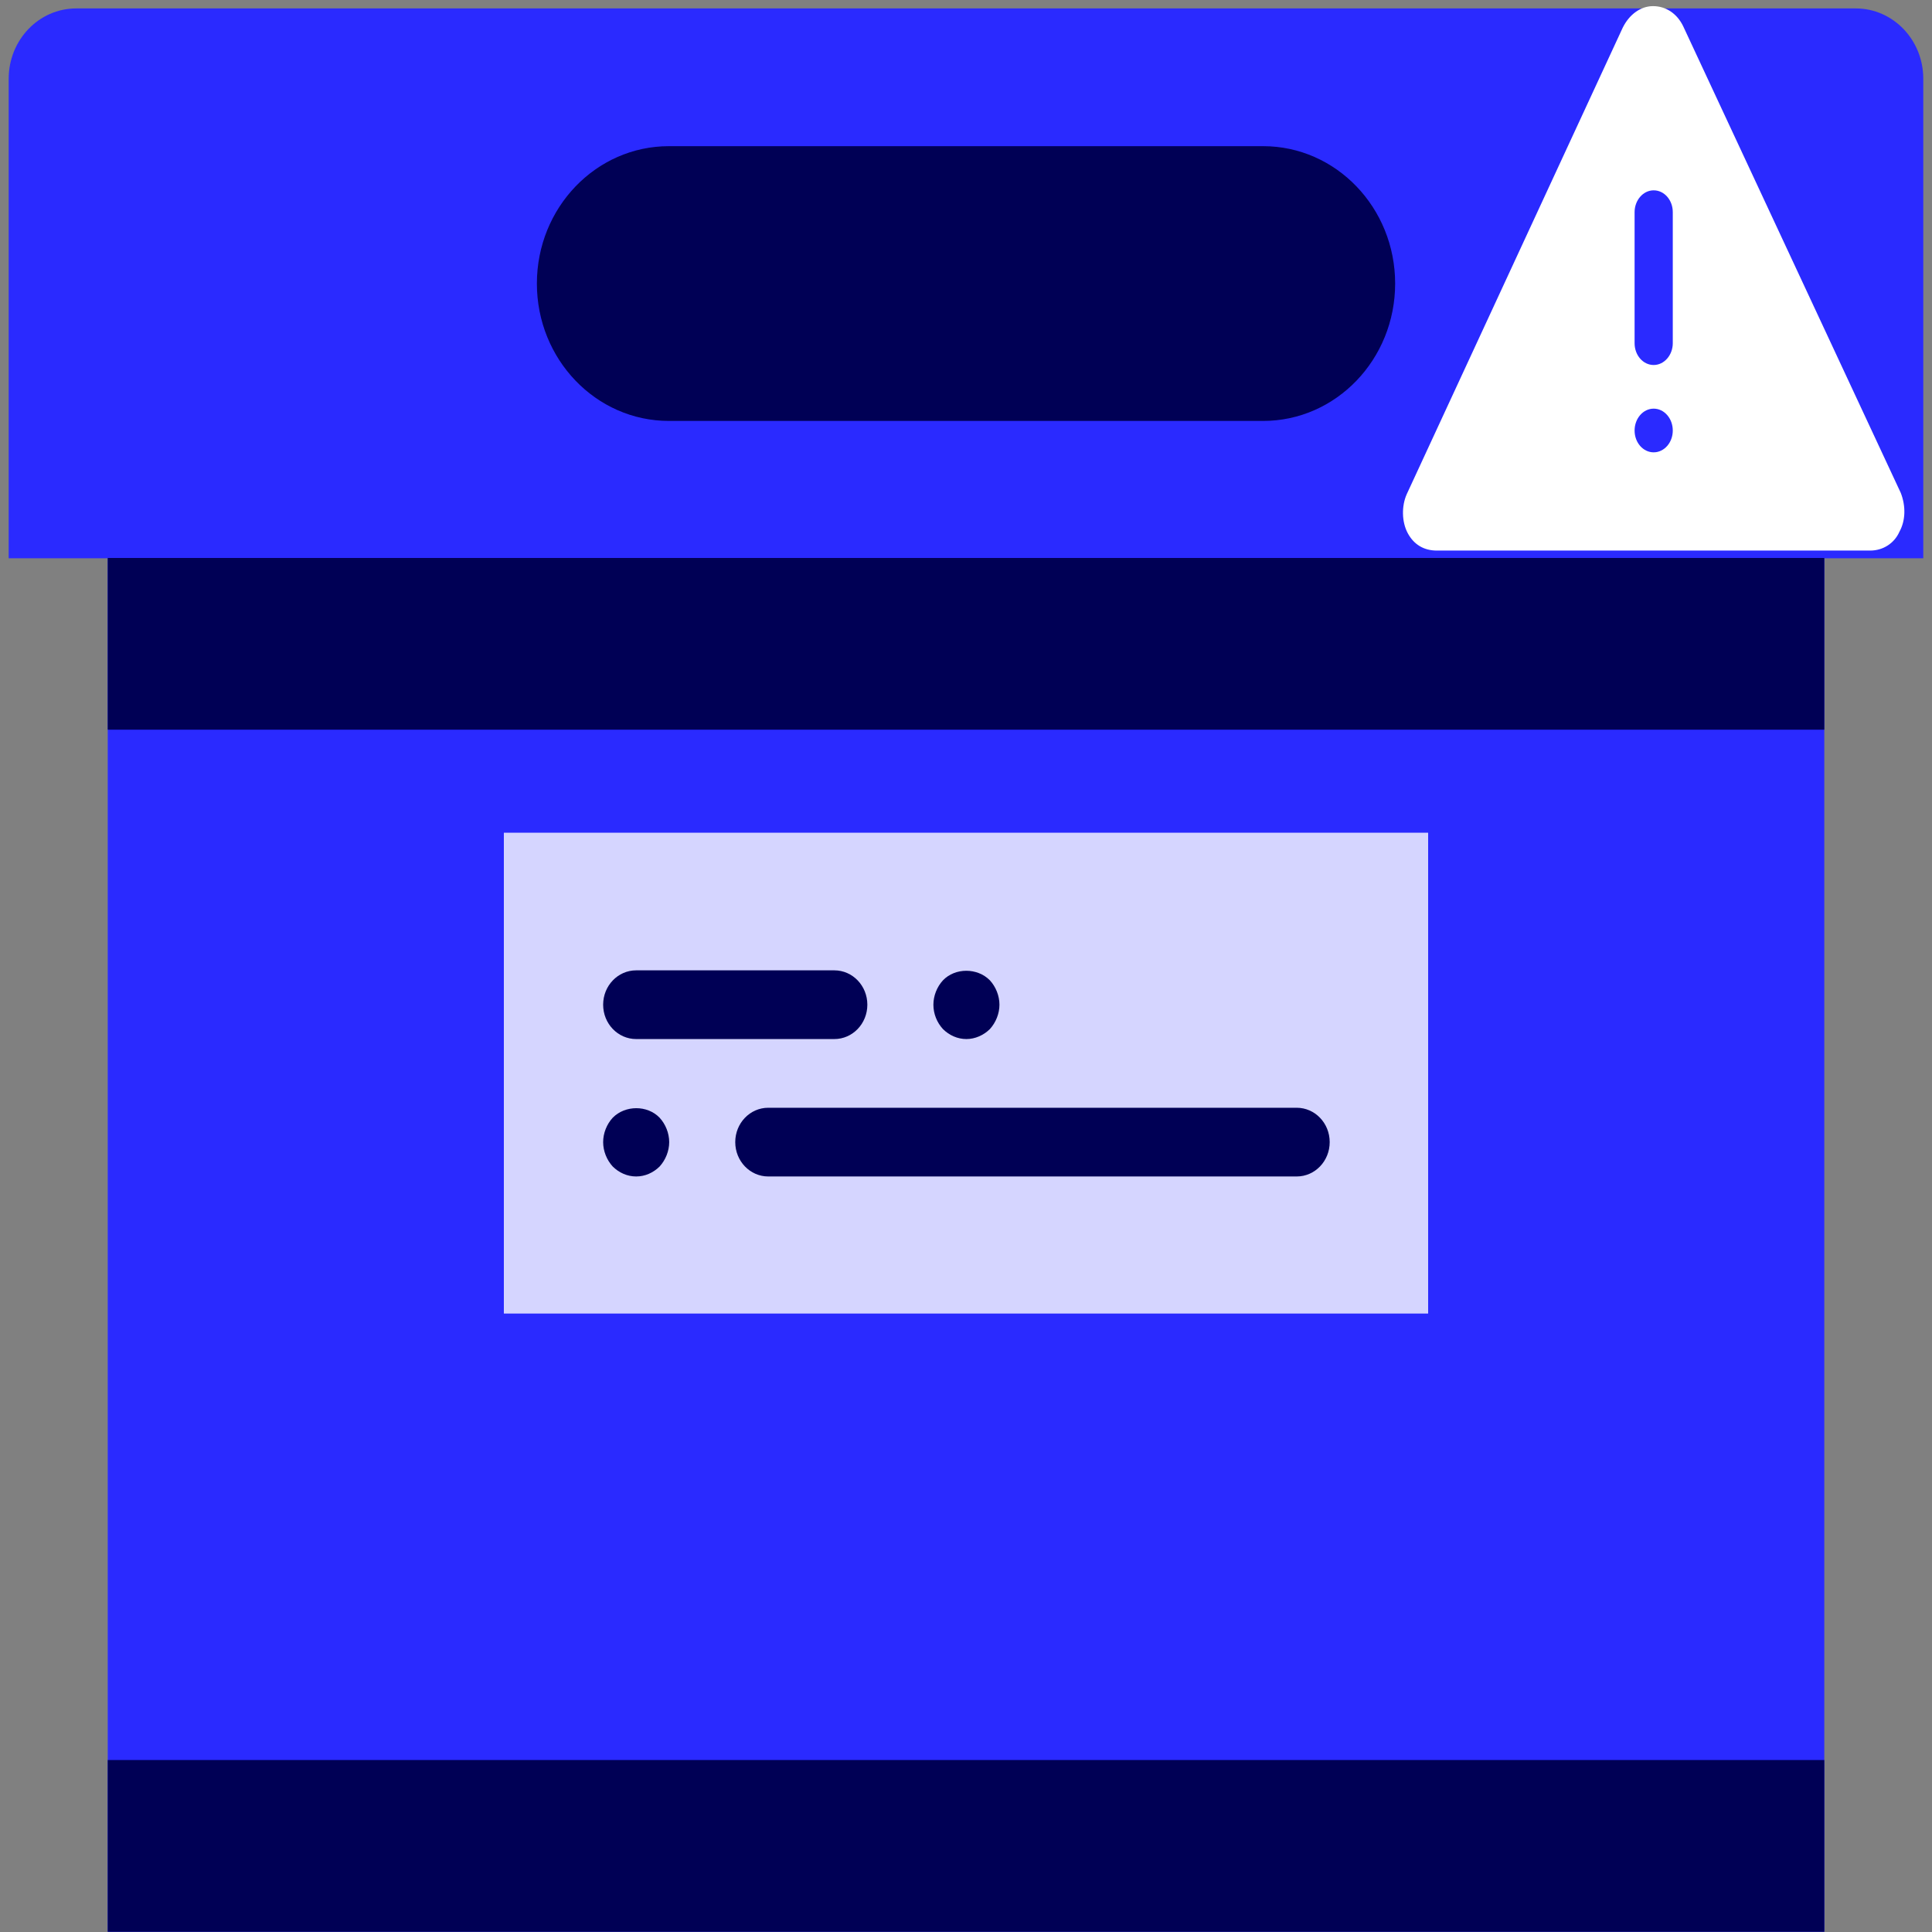 <?xml version="1.0" encoding="UTF-8" standalone="no"?>
<svg
   xmlns:dc="http://purl.org/dc/elements/1.1/"
   xmlns:cc="http://creativecommons.org/ns#"
   xmlns:rdf="http://www.w3.org/1999/02/22-rdf-syntax-ns#"
   xmlns:svg="http://www.w3.org/2000/svg"
   xmlns="http://www.w3.org/2000/svg"
   xmlns:xlink="http://www.w3.org/1999/xlink"
   xmlns:sodipodi="http://sodipodi.sourceforge.net/DTD/sodipodi-0.dtd"
   xmlns:inkscape="http://www.inkscape.org/namespaces/inkscape"
   viewBox="0 0 64 64"
   id="svg13202"
   version="1.1"
   inkscape:version="0.91 r13725"
   sodipodi:docname="folder-important.svg">
  <rect x="0" y="0" width="64" height="64" fill="#808080" stroke="none"/>
  <sodipodi:namedview
     pagecolor="#ffffff"
     bordercolor="#666666"
     borderopacity="1"
     objecttolerance="10"
     gridtolerance="10"
     guidetolerance="10"
     inkscape:pageopacity="0"
     inkscape:pageshadow="2"
     inkscape:window-width="1280"
     inkscape:window-height="688"
     id="namedview13226"
     showgrid="false"
     inkscape:zoom="3.6875"
     inkscape:cx="-33.664422"
     inkscape:cy="32"
     inkscape:window-x="0"
     inkscape:window-y="0"
     inkscape:window-maximized="1"
     inkscape:current-layer="svg13202" />
  <defs
     id="defs13204">
    <linearGradient
       xlink:href="#1"
       id="3"
       x1="-19.915"
       y1="1048.7"
       x2="-19.996"
       y2="1025.51"
       gradientUnits="userSpaceOnUse"
       gradientTransform="translate(51.949,-1001.46)" />
    <linearGradient
       gradientUnits="userSpaceOnUse"
       y2="354.29"
       x2="-704.05"
       y1="647.77"
       x1="-701.19"
       id="2"
       gradientTransform="matrix(0.016,0,0,0.018,129.512,-45.007)">
      <stop
         stop-color="#93cfff"
         id="stop13208" />
      <stop
         offset="1"
         stop-color="#cde8fe"
         id="stop13210" />
    </linearGradient>
    <linearGradient
       xlink:href="#1"
       id="0"
       x1="59.12"
       y1="-13.295"
       x2="59.15"
       y2="-37.783"
       gradientUnits="userSpaceOnUse"
       gradientTransform="matrix(0.527,0,0,0.526,-19.441,28.677)" />
    <linearGradient
       id="1">
      <stop
         stop-color="#289bf7"
         id="stop13214" />
      <stop
         offset="1"
         stop-color="#71b9f1"
         id="stop13216" />
    </linearGradient>
  </defs>
  <path
     inkscape:connector-curvature="0"
     style="fill:#2a2aff"
     d="m 63.712,18.494 -63.424,0 0,-15.887 c 0,-1.286 1.002,-2.328 2.237,-2.328 l 58.949,0 c 1.236,0 2.237,1.042 2.237,2.328 l 0,15.887 z"
     id="path3" />
  <rect
     x="3.569"
     y="18.494"
     style="fill:#2a2aff"
     width="56.863"
     height="45.497"
     id="rect5" />
  <path
     inkscape:connector-curvature="0"
     style="fill:#000055"
     d="m 41.842,13.944 -19.683,0 c -2.416,0 -4.374,-2.038 -4.374,-4.551 l 0,0 c 0,-2.513 1.958,-4.551 4.374,-4.551 l 19.683,0 c 2.416,0 4.374,2.038 4.374,4.551 l 0,0 c 0,2.513 -1.958,4.551 -4.374,4.551 z"
     id="path7" />
  <rect
     x="3.569"
     y="58.303"
     style="fill:#000055"
     width="56.863"
     height="5.689"
     id="rect9" />
  <rect
     x="16.691"
     y="27.585"
     style="fill:#d5d5ff"
     width="30.618"
     height="15.928"
     id="rect11" />
  <g
     id="g13"
     transform="matrix(1.094,0,0,1.138,0.288,-0.858)"
     style="fill:#000055">
    <path
       inkscape:connector-curvature="0"
       style="fill:#000055"
       d="m 19,31 6,0 c 0.553,0 1,-0.447 1,-1 0,-0.553 -0.447,-1 -1,-1 l -6,0 c -0.553,0 -1,0.447 -1,1 0,0.553 0.447,1 1,1 z"
       id="path15" />
    <path
       inkscape:connector-curvature="0"
       style="fill:#000055"
       d="m 29,31 c 0.26,0 0.52,-0.11 0.71,-0.29 C 29.89,30.52 30,30.26 30,30 c 0,-0.261 -0.11,-0.521 -0.29,-0.71 -0.38,-0.37 -1.05,-0.37 -1.42,0 C 28.109,29.479 28,29.739 28,30 c 0,0.27 0.109,0.52 0.29,0.71 C 28.479,30.89 28.729,31 29,31 Z"
       id="path17" />
    <path
       inkscape:connector-curvature="0"
       style="fill:#000055"
       d="m 39,33 -16,0 c -0.553,0 -1,0.447 -1,1 0,0.553 0.447,1 1,1 l 16,0 c 0.553,0 1,-0.447 1,-1 0,-0.553 -0.447,-1 -1,-1 z"
       id="path19" />
    <path
       inkscape:connector-curvature="0"
       style="fill:#000055"
       d="M 18.29,33.29 C 18.109,33.479 18,33.739 18,34 c 0,0.26 0.109,0.52 0.29,0.71 0.189,0.18 0.439,0.29 0.71,0.29 0.27,0 0.52,-0.11 0.71,-0.29 C 19.89,34.52 20,34.26 20,34 c 0,-0.261 -0.11,-0.521 -0.29,-0.71 -0.37,-0.37 -1.04,-0.37 -1.42,0 z"
       id="path21" />
  </g>
  <rect
     x="3.569"
     y="18.483"
     style="fill:#000055"
     width="56.863"
     height="5.689"
     id="rect23" />
  <path
     inkscape:connector-curvature="0"
     style="fill:#ffffff"
     id="path24"
     d="m 54.759,0.203 c -0.418,0 -0.794,0.286 -1.005,0.716 L 46.597,16.377 c -0.168,0.382 -0.168,0.906 0.038,1.288 0.207,0.382 0.541,0.573 0.959,0.573 l 14.363,0 c 0.418,0 0.794,-0.239 0.963,-0.621 0.21,-0.382 0.212,-0.859 0.046,-1.288 L 55.758,0.87 C 55.551,0.441 55.177,0.203 54.759,0.203 m 0.021,6.102 c 0.352,0 0.633,0.323 0.633,0.722 l 0,4.342 c 0,0.393 -0.283,0.722 -0.633,0.722 -0.352,0 -0.632,-0.323 -0.632,-0.722 l 0,-4.342 c 0,-0.393 0.282,-0.722 0.632,-0.722 m 0,7.232 c 0.35,0 0.633,0.325 0.633,0.725 0,0.4 -0.284,0.722 -0.633,0.722 -0.35,0 -0.632,-0.322 -0.632,-0.722 0,-0.4 0.282,-0.725 0.632,-0.725" />
</svg>

